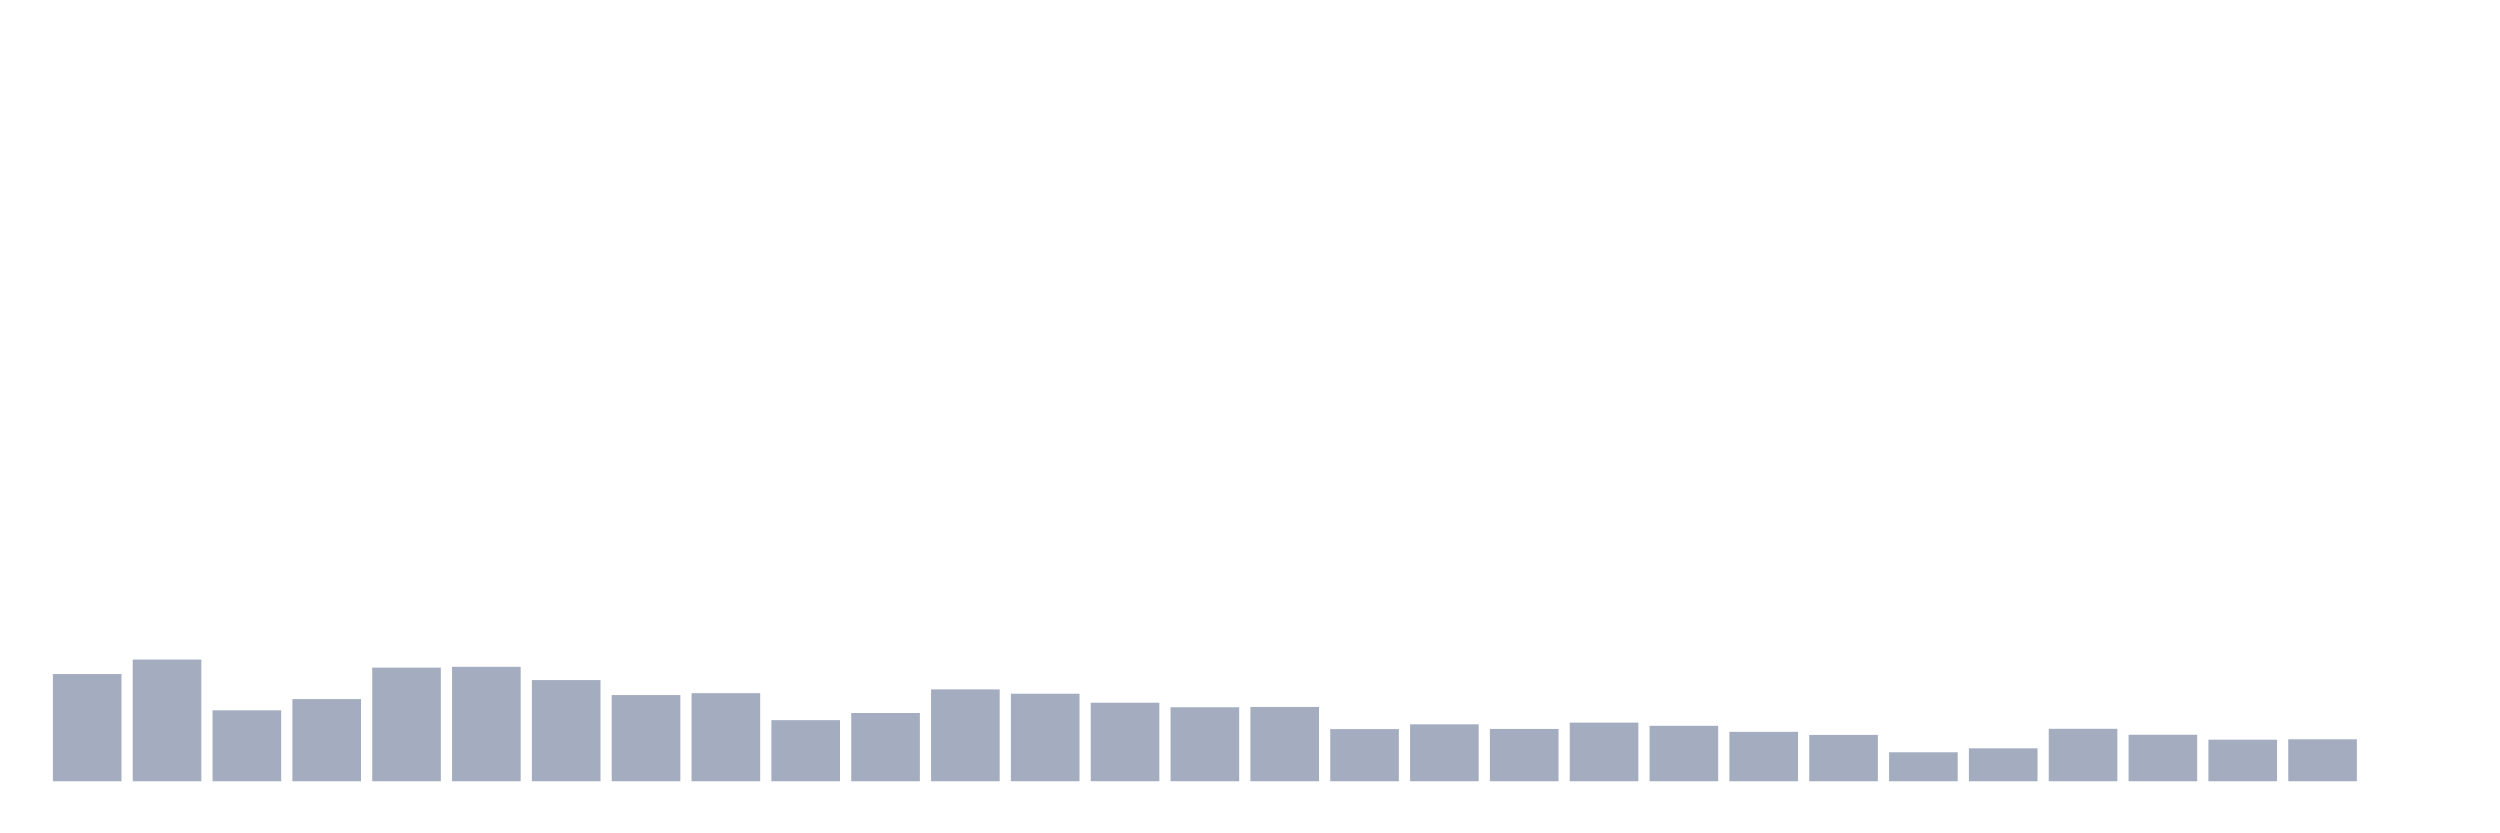 <svg xmlns="http://www.w3.org/2000/svg" viewBox="0 0 480 160"><g transform="translate(10,10)"><rect class="bar" x="0.153" width="13.175" y="119.414" height="20.586" fill="rgb(164,173,192)"></rect><rect class="bar" x="15.482" width="13.175" y="116.638" height="23.362" fill="rgb(164,173,192)"></rect><rect class="bar" x="30.81" width="13.175" y="126.381" height="13.619" fill="rgb(164,173,192)"></rect><rect class="bar" x="46.138" width="13.175" y="124.221" height="15.779" fill="rgb(164,173,192)"></rect><rect class="bar" x="61.466" width="13.175" y="118.183" height="21.817" fill="rgb(164,173,192)"></rect><rect class="bar" x="76.794" width="13.175" y="118.026" height="21.974" fill="rgb(164,173,192)"></rect><rect class="bar" x="92.123" width="13.175" y="120.573" height="19.427" fill="rgb(164,173,192)"></rect><rect class="bar" x="107.451" width="13.175" y="123.448" height="16.552" fill="rgb(164,173,192)"></rect><rect class="bar" x="122.779" width="13.175" y="123.09" height="16.91" fill="rgb(164,173,192)"></rect><rect class="bar" x="138.107" width="13.175" y="128.269" height="11.731" fill="rgb(164,173,192)"></rect><rect class="bar" x="153.436" width="13.175" y="126.896" height="13.104" fill="rgb(164,173,192)"></rect><rect class="bar" x="168.764" width="13.175" y="122.361" height="17.639" fill="rgb(164,173,192)"></rect><rect class="bar" x="184.092" width="13.175" y="123.191" height="16.809" fill="rgb(164,173,192)"></rect><rect class="bar" x="199.42" width="13.175" y="124.922" height="15.078" fill="rgb(164,173,192)"></rect><rect class="bar" x="214.748" width="13.175" y="125.794" height="14.206" fill="rgb(164,173,192)"></rect><rect class="bar" x="230.077" width="13.175" y="125.737" height="14.263" fill="rgb(164,173,192)"></rect><rect class="bar" x="245.405" width="13.175" y="129.986" height="10.014" fill="rgb(164,173,192)"></rect><rect class="bar" x="260.733" width="13.175" y="129.07" height="10.93" fill="rgb(164,173,192)"></rect><rect class="bar" x="276.061" width="13.175" y="129.957" height="10.043" fill="rgb(164,173,192)"></rect><rect class="bar" x="291.39" width="13.175" y="128.741" height="11.259" fill="rgb(164,173,192)"></rect><rect class="bar" x="306.718" width="13.175" y="129.356" height="10.644" fill="rgb(164,173,192)"></rect><rect class="bar" x="322.046" width="13.175" y="130.515" height="9.485" fill="rgb(164,173,192)"></rect><rect class="bar" x="337.374" width="13.175" y="131.102" height="8.898" fill="rgb(164,173,192)"></rect><rect class="bar" x="352.702" width="13.175" y="134.435" height="5.565" fill="rgb(164,173,192)"></rect><rect class="bar" x="368.031" width="13.175" y="133.677" height="6.323" fill="rgb(164,173,192)"></rect><rect class="bar" x="383.359" width="13.175" y="129.929" height="10.071" fill="rgb(164,173,192)"></rect><rect class="bar" x="398.687" width="13.175" y="131.073" height="8.927" fill="rgb(164,173,192)"></rect><rect class="bar" x="414.015" width="13.175" y="132.017" height="7.983" fill="rgb(164,173,192)"></rect><rect class="bar" x="429.344" width="13.175" y="131.946" height="8.054" fill="rgb(164,173,192)"></rect><rect class="bar" x="444.672" width="13.175" y="140" height="0" fill="rgb(164,173,192)"></rect></g></svg>
